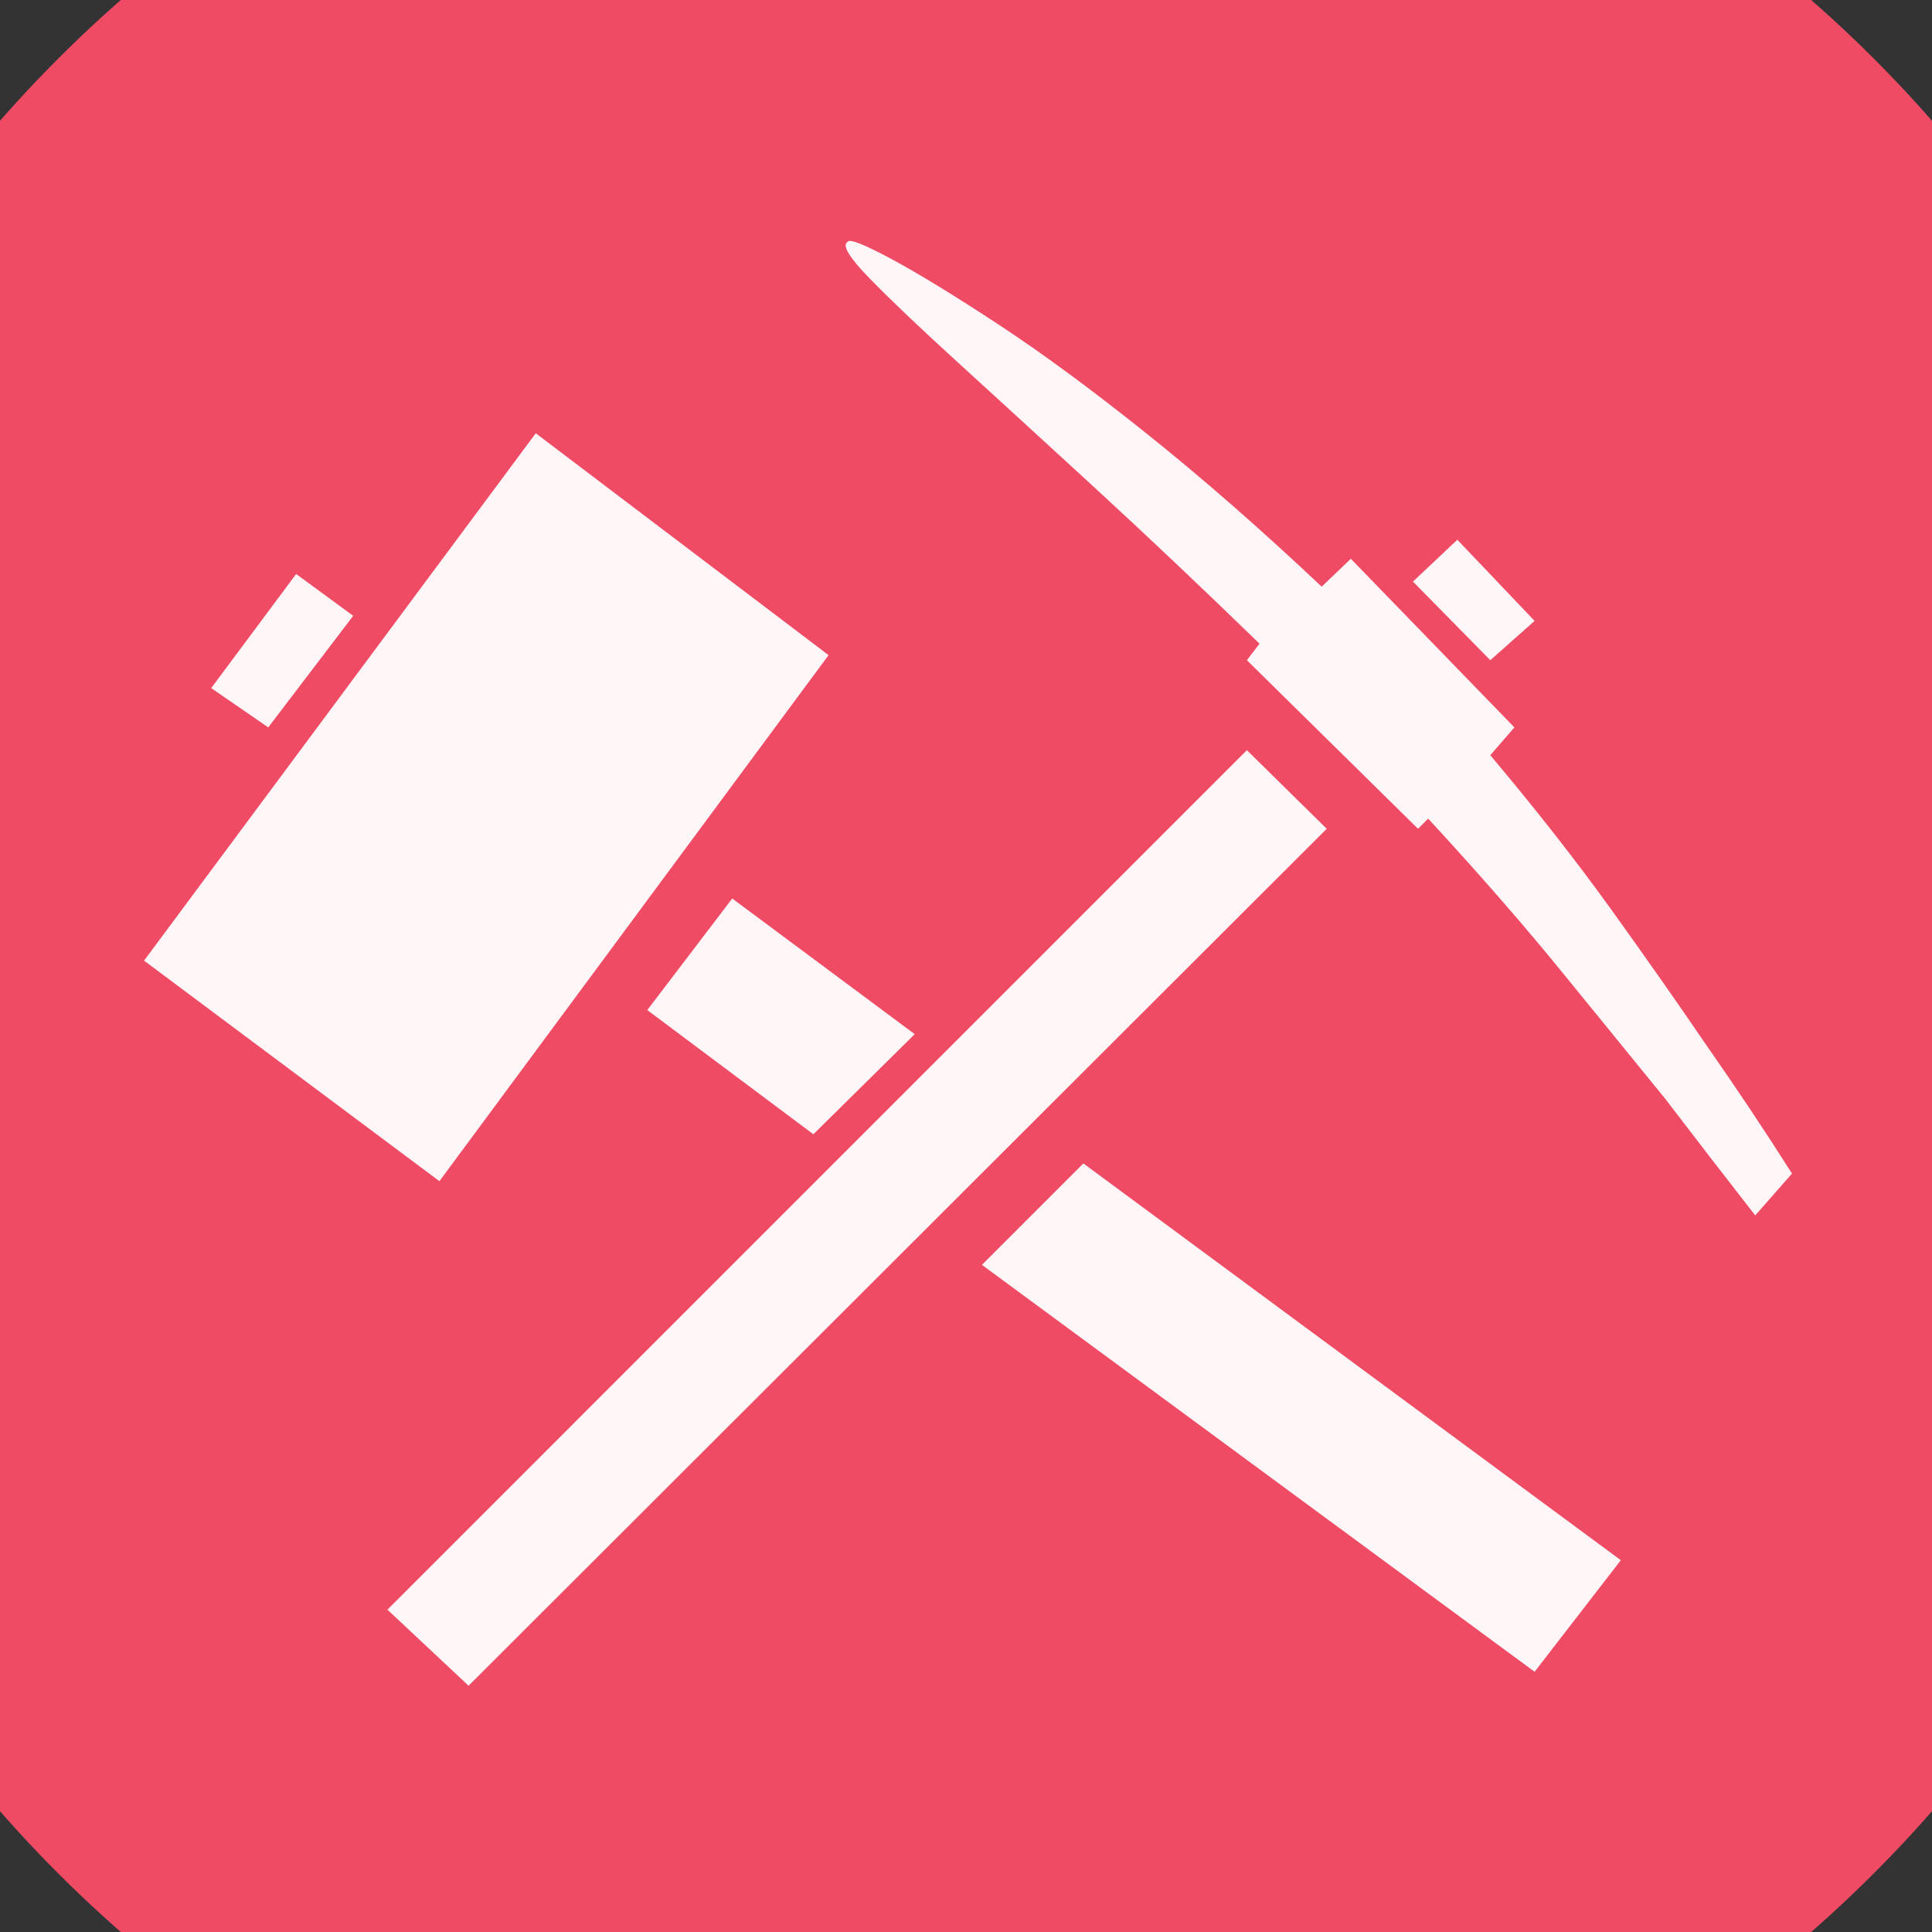 <?xml version="1.0" encoding="UTF-8" standalone="no"?>
<svg width="11.289mm" height="11.289mm"
 viewBox="0 0 32 32"
 xmlns="http://www.w3.org/2000/svg" xmlns:xlink="http://www.w3.org/1999/xlink"  version="1.2" baseProfile="tiny">
<rect x="0" y="0" width="32" height="32" fill="#333333" stroke="none"/>
<title>Qt SVG Document</title>
<desc>Generated with Qt</desc>
<defs>
</defs>
<g fill="none" stroke="black" stroke-width="1" fill-rule="evenodd" stroke-linecap="square" stroke-linejoin="bevel" >

<g fill="#ef4b65" fill-opacity="1" stroke="none" transform="matrix(1,0,0,1,0,0)"
font-family="MS Shell Dlg 2" font-size="7.8" font-weight="400" font-style="normal" 
>
<path vector-effect="non-scaling-stroke" fill-rule="evenodd" d="M37.26,16 C37.26,27.741 27.741,37.26 16,37.26 C4.259,37.26 -5.26,27.741 -5.26,16 C-5.26,4.259 4.259,-5.26 16,-5.26 C27.741,-5.26 37.26,4.259 37.26,16 "/>
</g>

<g fill="#ffffff" fill-opacity="0.949" stroke="none" transform="matrix(1,0,0,1,16,11.465)"
font-family="MS Shell Dlg 2" font-size="7.8" font-weight="400" font-style="normal" 
>
<path vector-effect="none" fill-rule="evenodd" d="M-11.557,0.583 L-12.502,-0.068 L-11.095,-1.958 L-10.15,-1.265 L-11.557,0.583 M-8.722,8.099 L-13.614,4.446 L-7.126,-4.289 L-2.276,-0.614 L-8.722,8.099 M8.684,1.044 C9.439,1.94 10.111,2.798 10.699,3.616 C11.287,4.435 11.805,5.174 12.253,5.832 C12.771,6.573 13.247,7.287 13.681,7.973 L13.072,8.666 C12.624,8.092 12.127,7.448 11.581,6.734 C11.091,6.132 10.524,5.436 9.88,4.645 C9.236,3.854 8.495,3.004 7.655,2.094 L7.487,2.262 L4.652,-0.53 L4.862,-0.803 C3.896,-1.741 2.983,-2.605 2.122,-3.396 C1.261,-4.187 0.516,-4.869 -0.114,-5.443 C-0.744,-6.017 -1.234,-6.483 -1.583,-6.84 C-1.933,-7.197 -2.059,-7.403 -1.961,-7.459 C-1.933,-7.515 -1.692,-7.42 -1.237,-7.176 C-0.782,-6.931 -0.187,-6.567 0.548,-6.084 C1.282,-5.601 2.108,-4.992 3.025,-4.257 C3.942,-3.522 4.897,-2.686 5.891,-1.748 L6.374,-2.21 L9.083,0.583 L8.684,1.044 M5.975,2.262 L-8.239,16.456 L-9.583,15.196 L4.652,0.96 L5.975,2.262 M8.684,-0.53 L7.403,-1.832 L8.138,-2.525 L9.418,-1.181 L8.684,-0.53 M1.944,7.805 L10.846,14.377 L9.418,16.225 L0.264,9.485 L1.944,7.805 M-5.279,5.265 L-3.872,3.417 L-0.849,5.664 L-2.528,7.322 L-5.279,5.265"/>
</g>

<g fill="#ef4b65" fill-opacity="1" stroke="none" transform="matrix(1,0,0,1,0,0)"
font-family="MS Shell Dlg 2" font-size="7.8" font-weight="400" font-style="normal" 
>
</g>
</g>
</svg>
